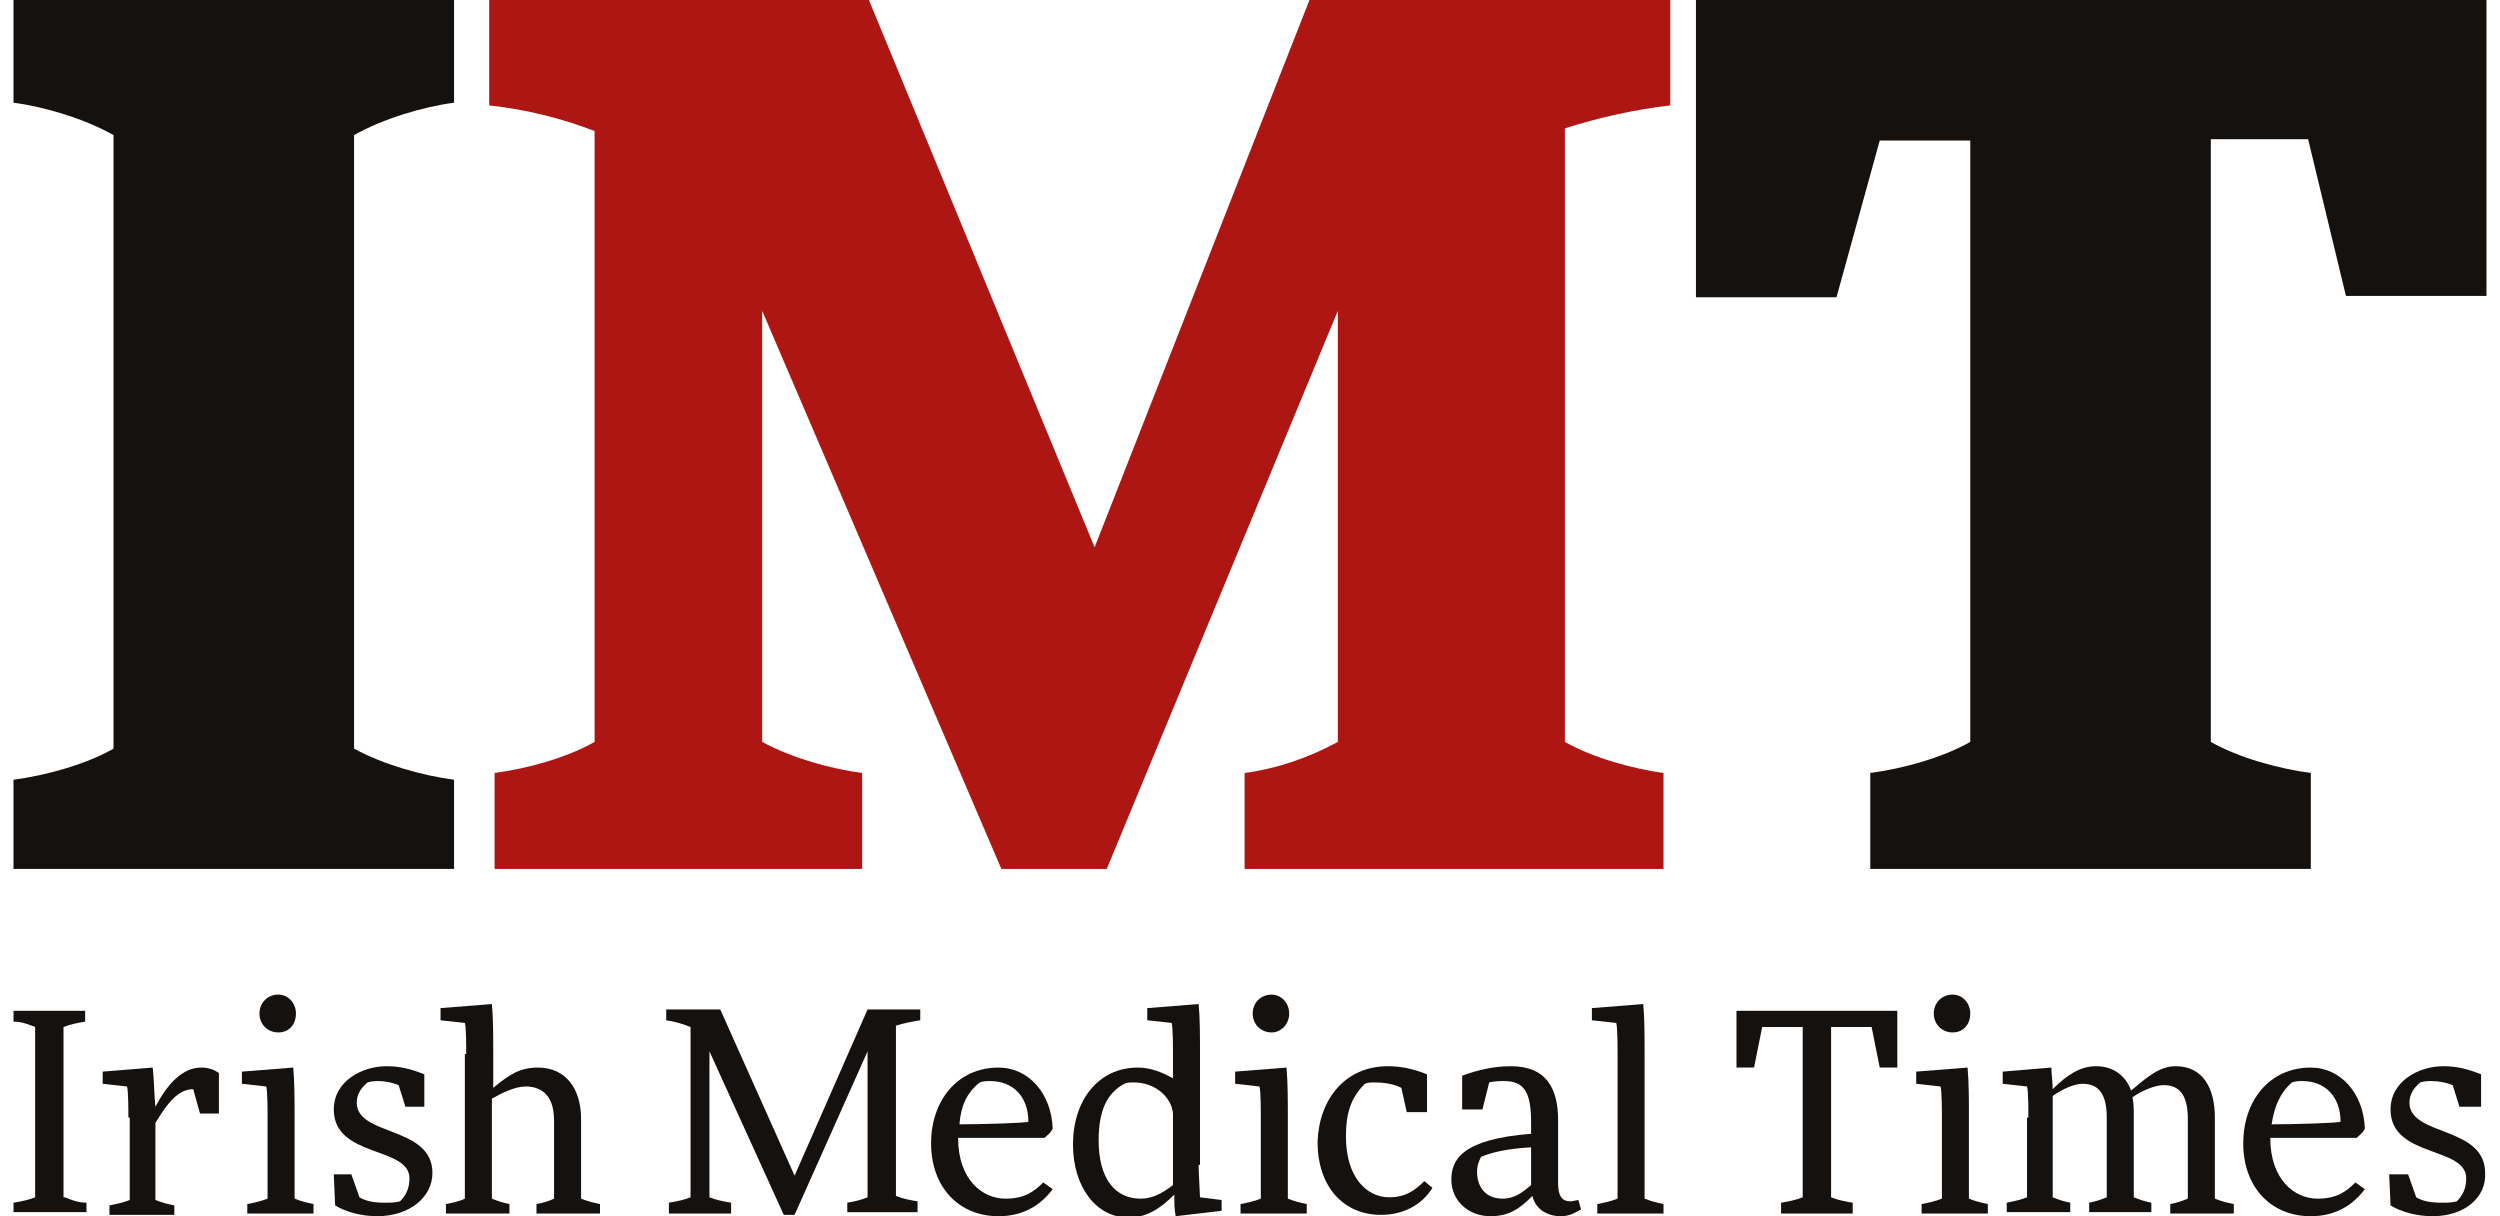 <?xml version="1.0" encoding="utf-8"?>
<!-- Generator: Adobe Illustrator 20.1.0, SVG Export Plug-In . SVG Version: 6.00 Build 0)  -->
<svg version="1.1" id="Layer_1" xmlns="http://www.w3.org/2000/svg" xmlns:xlink="http://www.w3.org/1999/xlink" x="0px" y="0px"
	 width="185px" height="90px" viewBox="0 0 185 90" style="enable-background:new 0 0 185 90;" xml:space="preserve">
<style type="text/css">
	.st0{fill:#15110E;}
	.st1{fill:#AD1613;}
</style>
<g>
	<path class="st0" d="M26.2,55.4c2.2,1.2,5.1,2,7.4,2.3v6.6H1v-6.6c2.3-0.3,5.3-1.1,7.4-2.3V10C6.3,8.8,3.3,7.9,1,7.6V0h32.6v7.6
		c-2.3,0.3-5.3,1.2-7.4,2.4V55.4z"/>
	<path class="st1" d="M56.4,23v31.9c2.2,1.2,5.1,2,7.4,2.3v7.1H36.6v-7.1c2.3-0.3,5.3-1.1,7.4-2.3V9.7c-2.3-0.9-5-1.6-7.8-1.9V0
		h28.1L81,40.5L96.9,0h26.7v7.8c-2.6,0.3-5.3,0.9-7.8,1.7v45.4c2.1,1.2,5.1,2,7.3,2.3v7.1H92.1v-7.1c2.3-0.3,4.7-1.1,6.9-2.3V23
		L81.9,64.3h-7.8L56.4,23z"/>
	<path class="st0" d="M145.8,10.4h-6.7l-3.2,11.6h-10.4V0H184v21.9h-10.4l-2.8-11.6h-7.2v44.6c2.1,1.2,5.1,2,7.4,2.3v7.1h-32.6v-7.1
		c2.3-0.3,5.3-1.1,7.4-2.3V10.4z"/>
</g>
<g>
	<path class="st0" d="M4.8,88.6c0.5,0.2,1,0.4,1.6,0.4v0.7H1v-0.7c0.6-0.1,1.1-0.2,1.6-0.4V76c-0.5-0.2-1-0.4-1.6-0.4v-0.8h5.3v0.8
		c-0.6,0.1-1.1,0.2-1.6,0.4V88.6z"/>
	<path class="st0" d="M9.5,82.7c0-0.5,0-2-0.1-2.3l-1.8-0.2v-0.9l3.7-0.3c0.1,0.8,0.1,1.9,0.2,2.9c0.9-1.7,2-2.9,3.4-2.9
		c0.6,0,1,0.2,1.3,0.4v3h-1.4l-0.5-1.8c-1.1,0-1.9,1-2.8,2.5v5.7c0.5,0.2,0.9,0.3,1.4,0.4v0.7H8.1v-0.7c0.5-0.1,1-0.2,1.5-0.4V82.7z
		"/>
	<path class="st0" d="M19.8,82.7c0-0.5,0-2-0.1-2.3l-1.8-0.2v-0.9l3.8-0.3c0.1,1.1,0.1,2.4,0.1,3.7v6c0.5,0.2,0.9,0.3,1.4,0.4v0.7
		h-4.9v-0.7c0.5-0.1,1-0.2,1.5-0.4V82.7z M20.6,76.4c-0.8,0-1.4-0.6-1.4-1.4s0.6-1.4,1.4-1.4c0.7,0,1.3,0.6,1.3,1.4
		S21.4,76.4,20.6,76.4z"/>
	<path class="st0" d="M27.9,90c-1.1,0-2.3-0.3-3.1-0.8l-0.1-2.3H26l0.6,1.7c0.5,0.3,1.1,0.4,1.9,0.4c0.4,0,0.7,0,1.1-0.1
		c0.4-0.4,0.7-0.9,0.7-1.7c0-2.4-5.6-1.5-5.6-5.1c0-2.1,2.1-3.2,3.9-3.2c1,0,1.8,0.2,2.8,0.6v2.4H30l-0.5-1.6C29,80.1,28.5,80,28,80
		c-0.2,0-0.5,0-0.8,0.1c-0.6,0.5-0.8,1-0.8,1.5c0,2.5,5.6,1.7,5.6,5.2C32,88.6,30.3,90,27.9,90z"/>
	<path class="st0" d="M34.5,78c0-0.5,0-2-0.1-2.3l-1.8-0.2v-0.9l3.8-0.3c0.1,1,0.1,2.4,0.1,3.7v2.5c1.2-1,2-1.5,3.3-1.5
		c2.1,0,3.2,1.6,3.2,3.8v5.9c0.5,0.2,0.9,0.3,1.4,0.4v0.7h-4.7v-0.7c0.5-0.1,0.9-0.2,1.3-0.4v-5.8c0-2.1-1.2-2.5-2.1-2.5
		c-0.8,0-1.8,0.5-2.5,0.9v7.4c0.5,0.2,0.8,0.3,1.3,0.4v0.7h-4.7v-0.7c0.5-0.1,1-0.2,1.4-0.4V78z"/>
	<path class="st0" d="M52.5,77.8v10.8c0.5,0.2,1,0.3,1.6,0.4v0.8h-4.6V89c0.6-0.1,1.1-0.2,1.6-0.4V76c-0.5-0.2-1.1-0.4-1.8-0.5v-0.8
		h4L58.8,87l5.4-12.3h3.9v0.8c-0.6,0.1-1.2,0.2-1.8,0.4v12.6c0.5,0.2,1,0.3,1.6,0.4v0.8h-5.2V89c0.6-0.1,1-0.2,1.5-0.4V77.8
		l-5.4,12.1h-0.8L52.5,77.8z"/>
	<path class="st0" d="M77.9,88c-0.9,1.2-2.2,2-4,2c-3,0-5-2.2-5-5.4c0-3.1,1.9-5.6,5-5.6c2.2,0,3.9,1.9,4,4.5
		c-0.1,0.3-0.4,0.5-0.6,0.7h-6.4c0,3.1,1.8,4.5,3.5,4.5c1.4,0,2.1-0.5,2.8-1.2L77.9,88z M71,83.2c1.7,0,5.1-0.1,5.1-0.2
		c0-1.9-1.2-3-2.8-3c-0.3,0-0.5,0-0.8,0.1C71.5,80.9,71.1,81.9,71,83.2z"/>
	<path class="st0" d="M88.7,86.2c0,0.7,0.1,2.1,0.1,2.4l1.6,0.2v0.8L87,90c-0.1-0.5-0.1-1-0.1-1.6c-1.1,1.1-2.1,1.7-3.4,1.7
		c-2.4,0-4.1-2.3-4.1-5.4c0-3.3,1.9-5.7,4.8-5.7c1,0,1.9,0.4,2.6,0.8V78c0-0.5,0-2-0.1-2.3l-1.8-0.2v-0.9l3.8-0.3
		c0.1,1,0.1,2.4,0.1,3.7V86.2z M83.9,80.1c-0.2,0-0.5,0-0.7,0.1c-1.3,0.7-1.9,2-1.9,4.2c0,2.8,1.2,4.3,3.1,4.3c0.9,0,1.6-0.4,2.4-1
		v-5.3C86.7,81.2,85.5,80.1,83.9,80.1z"/>
	<path class="st0" d="M93.3,82.7c0-0.5,0-2-0.1-2.3l-1.8-0.2v-0.9l3.8-0.3c0.1,1.1,0.1,2.4,0.1,3.7v6c0.5,0.2,0.9,0.3,1.4,0.4v0.7
		h-4.9v-0.7c0.5-0.1,1-0.2,1.5-0.4V82.7z M94.1,76.4c-0.8,0-1.4-0.6-1.4-1.4s0.6-1.4,1.4-1.4c0.7,0,1.3,0.6,1.3,1.4
		S94.8,76.4,94.1,76.4z"/>
	<path class="st0" d="M102.7,78.9c1,0,1.9,0.2,2.9,0.6v2.8h-1.5l-0.4-1.8c-0.6-0.3-1.3-0.4-2-0.4c-0.2,0-0.5,0-0.7,0.1
		c-1,1-1.4,2.1-1.4,3.9c0,3.1,1.6,4.5,3.2,4.5c1.2,0,1.9-0.5,2.6-1.2l0.6,0.5c-0.8,1.3-2.2,2-3.8,2c-2.8,0-4.7-2.1-4.7-5.4
		C97.6,81.4,99.5,78.9,102.7,78.9z"/>
	<path class="st0" d="M113.4,88.5c-0.9,0.9-1.7,1.5-3.1,1.5c-1.7,0-2.9-1.2-2.9-2.7c0-1.5,0.8-3,5.9-3.4V83c0-2.3-0.6-3-2-3
		c-0.3,0-0.7,0-1.1,0.1l-0.5,2h-1.5v-2.5c1.1-0.4,2.3-0.7,3.6-0.7c2.6,0,3.5,1.6,3.5,4v4.7c0,0.9,0.3,1.3,0.9,1.3
		c0.2,0,0.5-0.1,0.6-0.1l0.2,0.7c-0.4,0.2-0.8,0.5-1.5,0.5C114.4,90,113.6,89.4,113.4,88.5z M113.3,87.7v-2.8
		c-1.6,0.1-2.7,0.3-3.7,0.7c-0.2,0.4-0.3,0.7-0.3,1.1c0,1.1,0.6,2,1.9,2C112.1,88.7,112.7,88.2,113.3,87.7z"/>
	<path class="st0" d="M119.7,78c0-0.5,0-2-0.1-2.3l-1.8-0.2v-0.9l3.8-0.3c0.1,1,0.1,2.4,0.1,3.7v10.7c0.5,0.2,0.9,0.3,1.4,0.4v0.7
		h-4.9v-0.7c0.5-0.1,1-0.2,1.5-0.4V78z"/>
	<path class="st0" d="M133.3,76h-2.9l-0.6,3h-1.3v-4.2h11.9v4.2h-1.3l-0.6-3h-3v12.6c0.5,0.2,1,0.3,1.6,0.4v0.8h-5.3V89
		c0.6-0.1,1.1-0.2,1.6-0.4V76z"/>
	<path class="st0" d="M143.7,82.7c0-0.5,0-2-0.1-2.3l-1.8-0.2v-0.9l3.8-0.3c0.1,1.1,0.1,2.4,0.1,3.7v6c0.5,0.2,0.9,0.3,1.4,0.4v0.7
		h-4.9v-0.7c0.5-0.1,1-0.2,1.5-0.4V82.7z M144.5,76.4c-0.8,0-1.4-0.6-1.4-1.4s0.6-1.4,1.4-1.4c0.7,0,1.3,0.6,1.3,1.4
		S145.3,76.4,144.5,76.4z"/>
	<path class="st0" d="M150.1,82.7c0-0.5,0-2-0.1-2.3l-1.8-0.2v-0.9l3.6-0.3c0,0.5,0.1,1,0.1,1.6c1-1,2-1.7,3.2-1.7
		c1.3,0,2.2,0.7,2.6,1.8c1.2-1,2.1-1.8,3.3-1.8c2,0,2.9,1.6,2.9,3.8v6c0.5,0.2,0.9,0.3,1.4,0.4v0.7h-4.7v-0.7
		c0.5-0.1,0.8-0.2,1.3-0.4v-5.9c0-2-0.8-2.5-1.8-2.5c-0.6,0-1.6,0.4-2.3,0.9c0.1,0.4,0.1,0.9,0.1,1.4v6c0.5,0.2,0.8,0.3,1.3,0.4v0.7
		h-4.6v-0.7c0.5-0.1,0.8-0.2,1.3-0.4v-5.9c0-2-0.8-2.5-1.8-2.5c-0.6,0-1.5,0.4-2.2,0.9v7.5c0.5,0.2,0.8,0.3,1.3,0.4v0.7h-4.7v-0.7
		c0.5-0.1,1-0.2,1.5-0.4V82.7z"/>
	<path class="st0" d="M175,88c-0.9,1.2-2.2,2-4,2c-3,0-5-2.2-5-5.4c0-3.1,1.9-5.6,5-5.6c2.2,0,3.9,1.9,4,4.5
		c-0.1,0.3-0.4,0.5-0.6,0.7h-6.4c0,3.1,1.8,4.5,3.5,4.5c1.4,0,2.1-0.5,2.8-1.2L175,88z M168.1,83.2c1.7,0,5.1-0.1,5.1-0.2
		c0-1.9-1.2-3-2.8-3c-0.3,0-0.5,0-0.8,0.1C168.7,80.9,168.3,81.9,168.1,83.2z"/>
	<path class="st0" d="M180,90c-1.1,0-2.3-0.3-3.1-0.8l-0.1-2.3h1.4l0.6,1.7c0.5,0.3,1.1,0.4,1.9,0.4c0.4,0,0.7,0,1.1-0.1
		c0.4-0.4,0.7-0.9,0.7-1.7c0-2.4-5.6-1.5-5.6-5.1c0-2.1,2.1-3.2,3.9-3.2c1,0,1.8,0.2,2.8,0.6v2.4H182l-0.5-1.6
		c-0.5-0.2-1-0.3-1.6-0.3c-0.2,0-0.5,0-0.8,0.1c-0.6,0.5-0.8,1-0.8,1.5c0,2.5,5.6,1.7,5.6,5.2C184,88.6,182.4,90,180,90z"/>
</g>
</svg>
